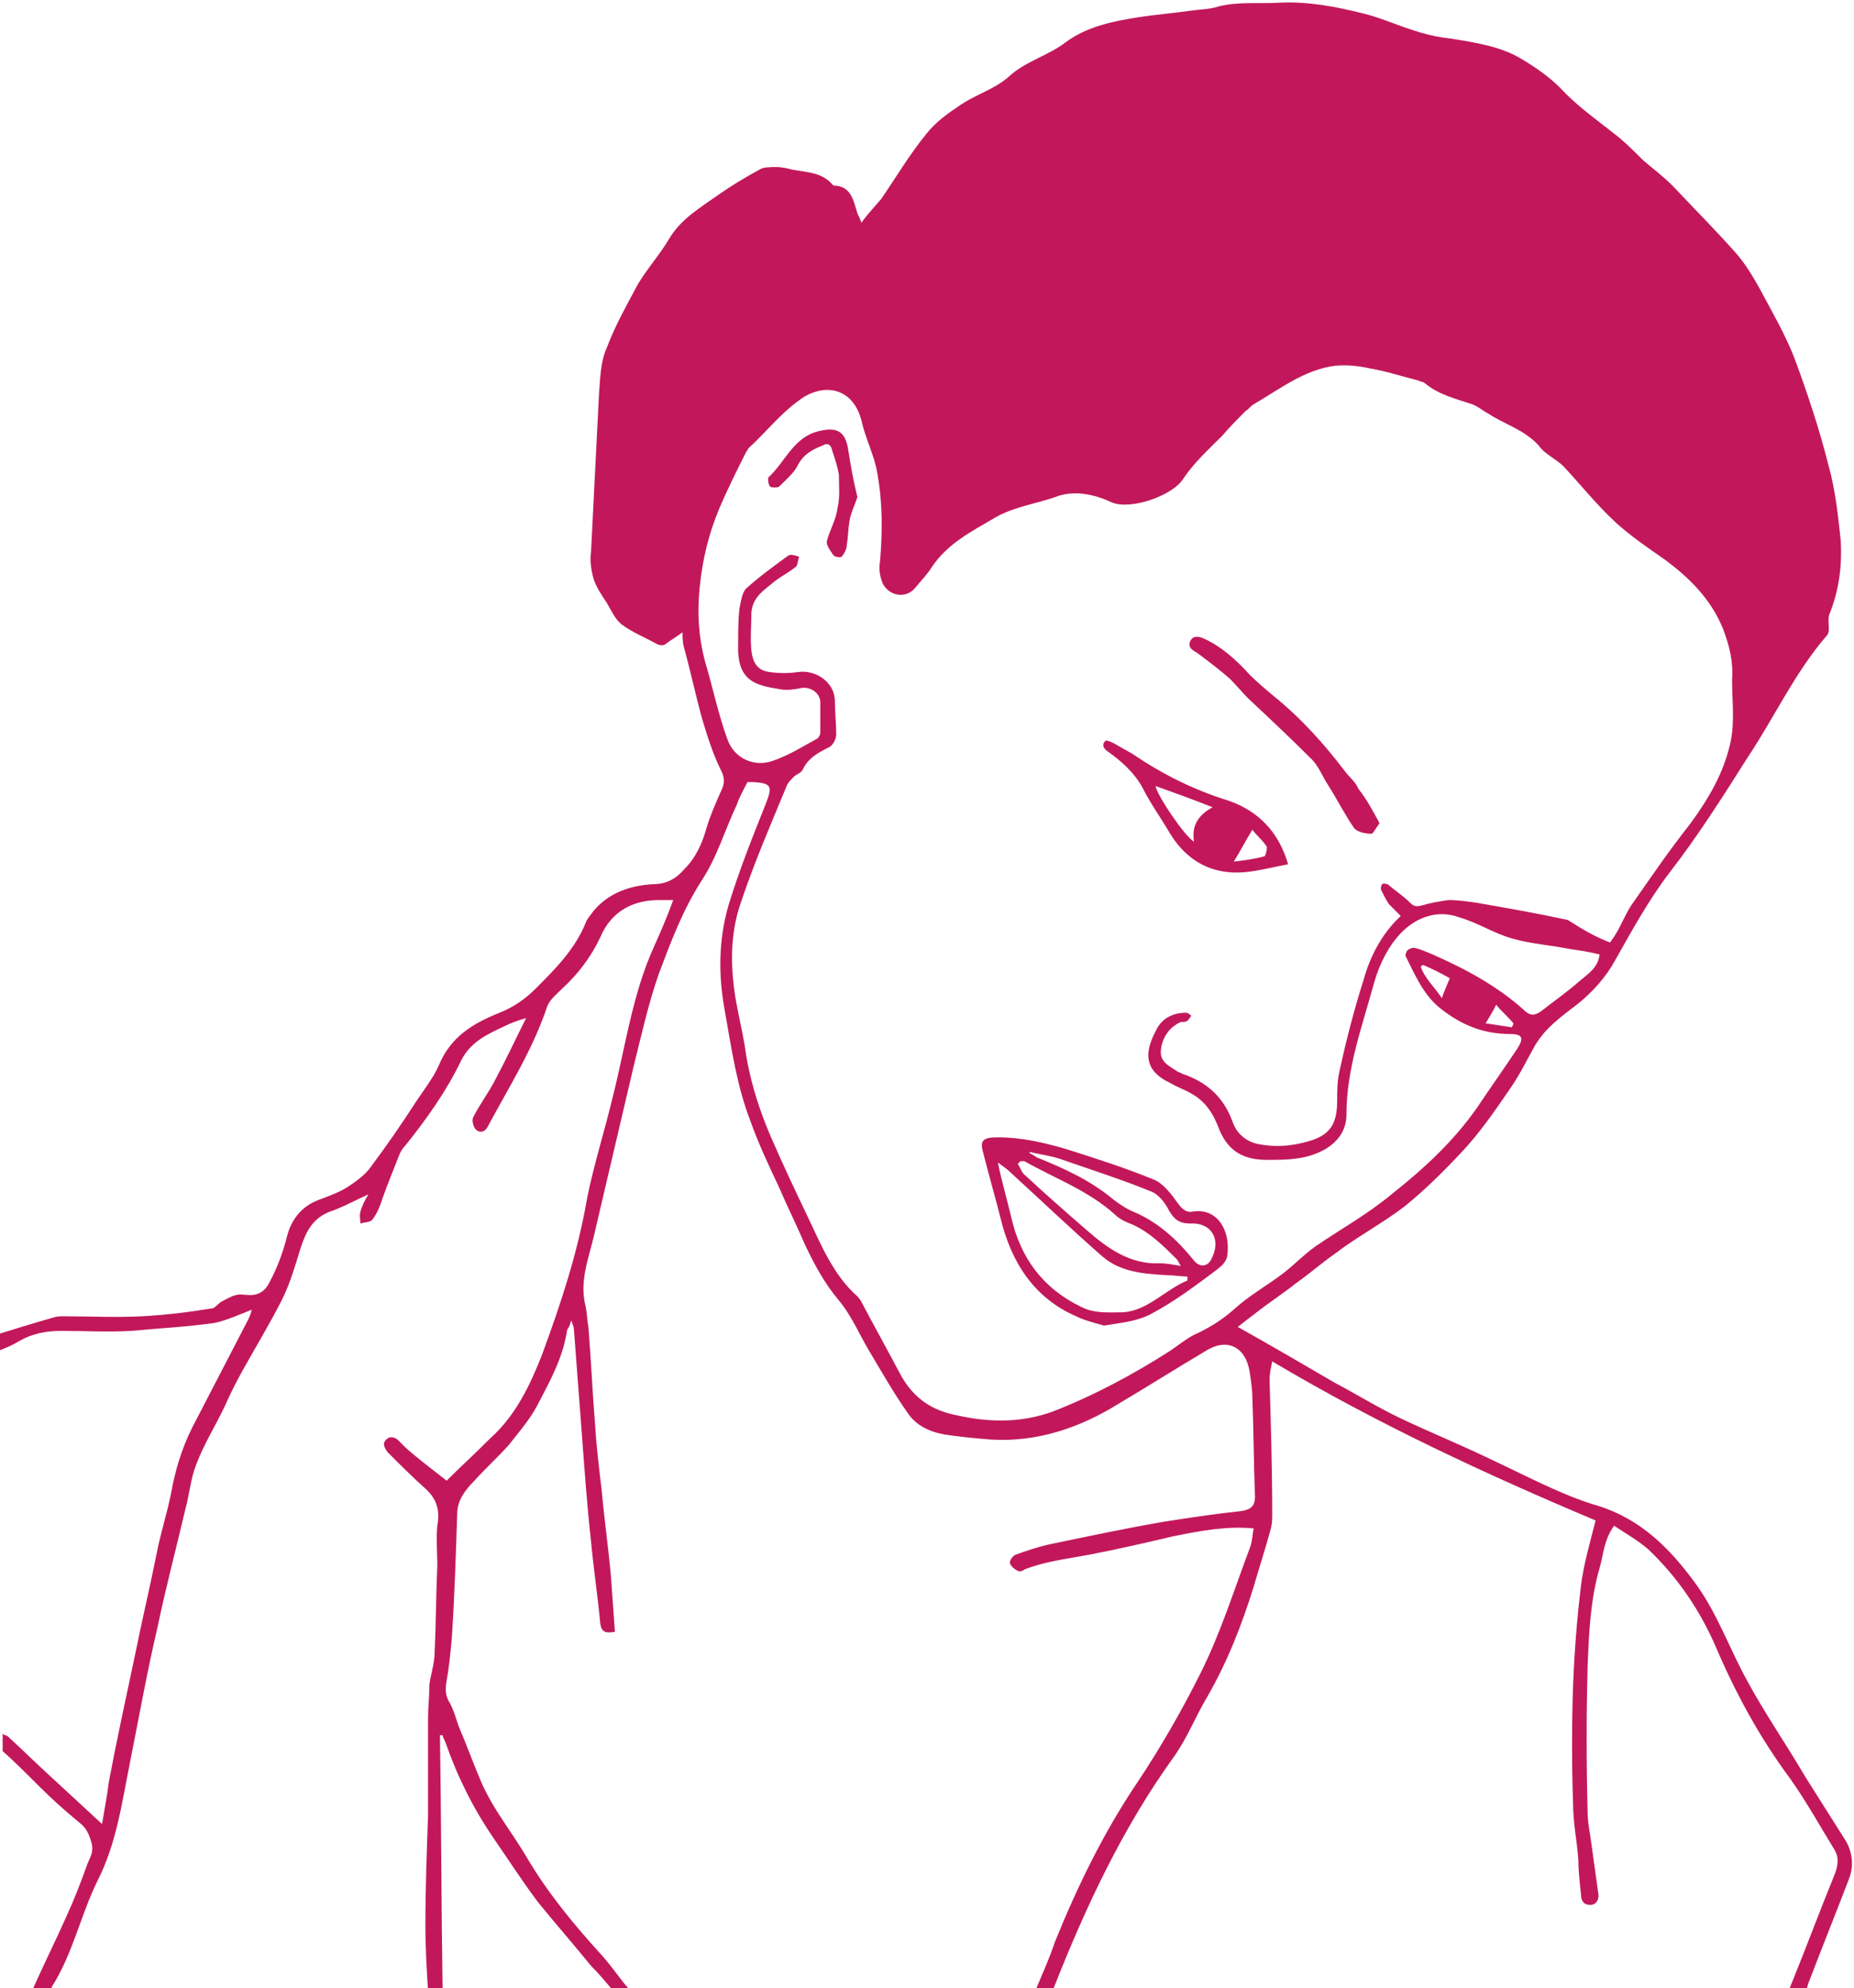 <?xml version="1.0" encoding="utf-8"?>
<!-- Generator: Adobe Illustrator 19.2.1, SVG Export Plug-In . SVG Version: 6.00 Build 0)  -->
<svg version="1.1" id="Layer_1" xmlns="http://www.w3.org/2000/svg" xmlns:xlink="http://www.w3.org/1999/xlink" x="0px" y="0px"
	 viewBox="0 0 139.9 150" style="enable-background:new 0 0 139.9 150;" xml:space="preserve">
<style type="text/css">
	.st0{fill:#C2185B;}
</style>
<g id="icon-stiffneck">
	<path class="st0" d="M0,100.6c1.3-0.4,2.6-0.8,4-1.2c0.3-0.1,0.6-0.1,0.8-0.1c2,0,3.9,0.1,5.9,0c1.8-0.1,3.5-0.3,5.3-0.6
		c0.2,0,0.4-0.3,0.7-0.5c0.4-0.2,0.7-0.4,1.1-0.5c0.3-0.1,0.7,0,1.1,0c0.6,0,1.1-0.3,1.4-0.9c0.6-1.1,1-2.2,1.3-3.3
		c0.3-1.4,1.1-2.5,2.5-3c0.8-0.3,1.6-0.6,2.2-1c0.6-0.4,1.3-0.9,1.7-1.5c1.2-1.6,2.3-3.2,3.4-4.9c0.6-0.9,1.3-1.8,1.7-2.7
		c0.9-2.2,2.6-3.2,4.6-4c1-0.4,1.9-1,2.7-1.8c1.5-1.5,3-3,3.8-5c0.1-0.3,0.4-0.6,0.6-0.9c1.2-1.4,2.8-1.9,4.5-2
		c1.1,0,1.8-0.5,2.4-1.2c0.8-0.8,1.3-1.9,1.6-3c0.3-1,0.7-1.9,1.1-2.8c0.3-0.6,0.3-1,0-1.6c-0.6-1.2-1-2.5-1.4-3.8
		c-0.5-1.8-0.9-3.7-1.4-5.5c-0.1-0.4-0.1-0.8-0.1-1.1c-0.4,0.3-0.9,0.6-1.3,0.9c-0.1,0.1-0.4,0.1-0.6,0c-0.9-0.5-1.9-0.9-2.7-1.5
		c-0.5-0.4-0.8-1.1-1.1-1.6c-0.4-0.6-0.8-1.2-1-1.8c-0.2-0.7-0.3-1.4-0.2-2.1c0.2-4,0.4-8,0.6-11.9c0.1-1.2,0.1-2.4,0.6-3.5
		c0.6-1.6,1.5-3.2,2.3-4.7c0.7-1.2,1.7-2.3,2.4-3.5c0.9-1.5,2.3-2.3,3.7-3.3c1-0.7,2-1.3,3.1-1.9c0.3-0.2,0.8-0.2,1.3-0.2
		c0.4,0,0.8,0.1,1.2,0.2c1.1,0.2,2.2,0.2,3,1.1c0,0,0.1,0.1,0.1,0.1c1.3,0,1.5,1.1,1.8,2.1c0.1,0.2,0.2,0.4,0.3,0.7
		c0.5-0.7,1-1.2,1.5-1.8c1.1-1.6,2.1-3.3,3.4-4.9c0.7-0.9,1.7-1.6,2.6-2.2c1.2-0.8,2.6-1.2,3.6-2.1c1.3-1.2,3-1.6,4.3-2.6
		c1.6-1.2,3.6-1.6,5.5-1.9c1.3-0.2,2.6-0.3,4-0.5c0.7-0.1,1.4-0.1,2-0.3c1.5-0.4,3.1-0.2,4.7-0.3c2.1-0.1,4.2,0.3,6.2,0.8
		c1.3,0.3,2.6,0.9,3.9,1.3c0.9,0.3,1.8,0.5,2.7,0.6c1.9,0.3,3.9,0.6,5.5,1.6c1,0.6,2,1.3,2.8,2.1c1.2,1.3,2.6,2.3,4,3.4
		c0.8,0.6,1.6,1.4,2.3,2.1c0.7,0.6,1.5,1.2,2.2,1.9c1.6,1.7,3.2,3.3,4.8,5.1c0.7,0.8,1.3,1.8,1.8,2.7c0.9,1.7,1.9,3.4,2.6,5.2
		c1,2.7,1.9,5.4,2.6,8.2c0.5,1.8,0.7,3.7,0.9,5.6c0.1,1.8-0.1,3.6-0.8,5.4c-0.2,0.4-0.1,0.8-0.1,1.2c0,0.2,0,0.4-0.2,0.6
		c-2.4,2.8-3.9,6.1-5.9,9.1c-1.9,3-3.8,6-5.9,8.7c-1.6,2.1-2.8,4.3-4.1,6.6c-0.7,1.3-1.7,2.4-2.8,3.3c-1.3,1-2.6,1.9-3.4,3.4
		c-0.6,1.1-1.1,2.1-1.8,3.1c-1.1,1.6-2.2,3.2-3.5,4.6c-1.4,1.5-2.8,2.9-4.4,4.2c-1.7,1.3-3.6,2.3-5.3,3.6c-1,0.7-1.9,1.5-2.9,2.2
		c-1,0.8-2.1,1.5-3.1,2.3c-0.4,0.3-0.8,0.6-1.3,1c2.5,1.4,4.9,2.8,7.3,4.2c1.7,0.9,3.3,1.9,5,2.7c2.1,1,4.3,1.9,6.4,2.9
		c1.5,0.7,2.9,1.4,4.4,2.1c1.3,0.6,2.7,1.2,4.1,1.6c3.2,1,5.4,3.2,7.3,5.8c1.7,2.3,2.6,5,4,7.5c1.3,2.4,2.9,4.7,4.3,7.1
		c1,1.6,2.1,3.3,3.1,4.9c0.5,0.9,0.6,1.9,0.2,2.9c-1,2.6-2,5.1-3,7.7c-0.1,0.2-0.1,0.4-0.2,0.6c-0.4,0-0.9,0-1.3,0
		c0.1-0.2,0.1-0.3,0.2-0.5c1.1-2.7,2.1-5.4,3.2-8.1c0.3-0.7,0.4-1.4,0-2c-1.1-1.8-2.1-3.6-3.3-5.3c-2.3-3.1-4.1-6.4-5.6-9.9
		c-1.2-2.8-2.9-5.3-5.1-7.4c-0.8-0.7-1.7-1.2-2.6-1.8c-0.8,1.1-0.8,2.2-1.1,3.2c-0.7,2.4-0.8,4.9-0.9,7.4c-0.1,3.7-0.1,7.3,0,11
		c0,0.6,0.1,1.2,0.2,1.8c0.2,1.4,0.4,2.9,0.6,4.3c0.1,0.4-0.1,0.9-0.6,0.9c-0.5,0-0.7-0.3-0.7-0.8c-0.1-0.9-0.2-1.8-0.2-2.6
		c-0.1-1.4-0.4-2.8-0.4-4.3c-0.1-2.9-0.1-5.8,0-8.8c0.1-2.6,0.3-5.1,0.6-7.6c0.2-1.6,0.7-3.3,1.1-4.9c-8.3-3.5-16.5-7.3-24.4-12
		c-0.1,0.5-0.2,0.9-0.2,1.4c0.1,3.4,0.2,6.7,0.2,10.1c0,0.4,0,0.7-0.1,1.1c-0.4,1.5-0.9,3-1.3,4.4c-0.9,2.9-2,5.7-3.5,8.3
		c-0.9,1.5-1.5,3.1-2.5,4.5c-3.9,5.4-6.7,11.4-9.1,17.5c-0.4,0-0.9,0-1.3,0c0.5-1.2,1-2.3,1.4-3.5c1.7-4.2,3.7-8.3,6.2-12
		c1.8-2.7,3.4-5.5,4.8-8.3c1.5-3,2.5-6.2,3.7-9.4c0.2-0.5,0.2-1,0.3-1.5c-2.1-0.2-4.1,0.2-6.1,0.6c-2.1,0.5-4.3,1-6.4,1.4
		c-1.6,0.3-3.3,0.5-4.8,1.1c-0.1,0.1-0.4,0.2-0.5,0.1c-0.2-0.1-0.5-0.3-0.6-0.6c0-0.2,0.2-0.5,0.4-0.6c0.8-0.3,1.7-0.6,2.6-0.8
		c2.9-0.6,5.7-1.2,8.6-1.7c1.9-0.3,3.9-0.6,5.8-0.8c0.7-0.1,1.1-0.3,1.1-1.1c-0.1-2.5-0.1-5-0.2-7.5c0-0.6-0.1-1.2-0.2-1.9
		c-0.3-1.9-1.7-2.6-3.3-1.6c-2.2,1.3-4.4,2.7-6.6,4c-2.9,1.8-6.1,2.9-9.6,2.7c-1.2-0.1-2.4-0.2-3.6-0.4c-1.1-0.2-2.1-0.7-2.7-1.6
		c-1-1.4-1.9-3-2.8-4.5c-0.8-1.3-1.4-2.8-2.4-4c-1.1-1.3-1.9-2.8-2.6-4.3c-0.6-1.4-1.3-2.8-1.9-4.2c-0.8-1.7-1.6-3.4-2.2-5.1
		c-1-2.6-1.4-5.4-1.9-8.2c-0.5-2.7-0.5-5.4,0.3-8.1c0.8-2.6,1.8-5.1,2.8-7.6c0.5-1.3,0.4-1.5-0.9-1.6c-0.2,0-0.4,0-0.5,0
		c-0.3,0.6-0.6,1.1-0.8,1.7c-0.9,1.9-1.5,4-2.7,5.8c-1.4,2.2-2.3,4.6-3.2,7c-0.8,2.3-1.3,4.6-1.9,7c-1,4.3-2,8.5-3,12.8
		c-0.4,1.7-1.1,3.4-0.6,5.3c0.1,0.5,0.1,1,0.2,1.5c0.2,2.4,0.3,4.9,0.5,7.3c0.1,1.7,0.3,3.3,0.5,5c0.2,2.2,0.5,4.3,0.7,6.5
		c0.1,1.4,0.2,2.8,0.3,4.2c-0.6,0.1-1,0.1-1.1-0.6c-0.2-2.1-0.5-4.1-0.7-6.2c-0.3-2.7-0.5-5.5-0.7-8.2c-0.2-2.6-0.4-5.2-0.6-7.9
		c0-0.1-0.1-0.3-0.2-0.6c-0.1,0.4-0.2,0.6-0.3,0.7c-0.3,2.1-1.3,3.9-2.3,5.8c-0.6,1.1-1.4,2-2.1,2.9c-0.8,0.9-1.8,1.8-2.6,2.7
		c-0.7,0.7-1.3,1.5-1.3,2.5c-0.1,3.1-0.2,6.2-0.4,9.3c-0.1,1.1-0.2,2.2-0.4,3.3c-0.1,0.6-0.1,1.1,0.2,1.6c0.3,0.5,0.5,1.2,0.7,1.8
		c0.6,1.4,1.1,2.8,1.7,4.2c0.9,2.1,2.4,3.9,3.5,5.8c1.6,2.7,3.6,5.1,5.7,7.4c0.7,0.8,1.3,1.7,2,2.5c-0.4,0-0.9,0-1.3,0
		c-0.5-0.6-1-1.2-1.6-1.8c-1.3-1.6-2.7-3.2-4-4.8c-1.2-1.6-2.3-3.3-3.4-4.9c-1.5-2.2-2.7-4.6-3.6-7.2c-0.1-0.2-0.2-0.4-0.2-0.5
		c-0.1,0-0.2,0-0.2,0c0.1,6.4,0.1,12.8,0.2,19.3c-0.4,0-0.8,0-1.1,0c-0.1-1.6-0.2-3.3-0.2-4.9c0-2.8,0.1-5.5,0.2-8.3
		c0-2.4,0-4.8,0-7.3c0-0.9,0.1-1.7,0.1-2.6c0.1-0.8,0.4-1.6,0.4-2.5c0.1-2.1,0.1-4.3,0.2-6.5c0-1-0.1-2,0-3c0.2-1.1,0-2-0.9-2.8
		c-1-0.9-1.9-1.8-2.8-2.7c-0.2-0.2-0.4-0.6-0.3-0.8c0.2-0.4,0.6-0.5,1-0.2c0.2,0.2,0.4,0.4,0.6,0.6c1,0.9,2.1,1.7,3.1,2.5
		c0.9-0.9,2.1-2,3.3-3.2c1.9-1.7,3-4,3.9-6.3c1.4-3.8,2.7-7.7,3.4-11.8c0.5-2.5,1.3-5,1.9-7.5c1-3.9,1.5-7.9,3.2-11.6
		c0.5-1.1,1-2.3,1.4-3.4c-0.4,0-0.7,0-1.1,0c-2,0-3.6,0.9-4.4,2.8c-0.7,1.5-1.7,2.8-2.9,3.9c-0.4,0.4-0.9,0.8-1.1,1.3
		c-1.1,3.3-2.9,6.1-4.5,9.1c-0.2,0.4-0.6,0.5-0.9,0.2c-0.2-0.2-0.3-0.7-0.2-0.9c0.5-1,1.2-1.9,1.7-2.9c0.8-1.5,1.5-3,2.3-4.6
		c-0.7,0.2-1.2,0.4-1.6,0.6c-1.3,0.6-2.6,1.2-3.3,2.6c-1.1,2.3-2.6,4.4-4.2,6.4c-0.2,0.2-0.4,0.5-0.5,0.8c-0.4,1-0.8,2-1.2,3.1
		c-0.2,0.6-0.4,1.2-0.8,1.7c-0.1,0.2-0.6,0.2-0.9,0.3c0-0.3-0.1-0.6,0-0.9c0.1-0.4,0.3-0.8,0.6-1.3c-1.1,0.5-2,1-2.9,1.3
		c-1.3,0.5-1.8,1.5-2.2,2.7c-0.4,1.3-0.8,2.7-1.4,3.9c-0.9,1.8-2,3.6-3,5.4c-0.5,0.9-0.9,1.7-1.3,2.6c-0.7,1.5-1.6,2.9-2.2,4.5
		c-0.4,1-0.5,2.2-0.8,3.3c-0.7,3-1.5,6-2.1,8.9c-0.8,3.4-1.4,6.8-2.1,10.3c-0.6,3-1,6-2.4,8.8c-1.3,2.6-1.9,5.6-3.5,8.1
		c0,0,0,0.1,0,0.1c-0.5,0-1,0-1.4,0c0.8-1.8,1.7-3.6,2.5-5.4c0.6-1.3,1.1-2.6,1.6-4c0.2-0.5,0.5-0.9,0.3-1.6
		c-0.2-0.7-0.4-1.1-0.9-1.5c-1.1-0.9-2.1-1.8-3.1-2.8c-0.9-0.9-1.8-1.8-2.7-2.6c0-0.4,0-0.9,0-1.3c0.1,0.1,0.3,0.1,0.4,0.2
		c1.1,1,2.1,2,3.2,3c1.3,1.2,2.5,2.3,3.9,3.6c0.2-1.2,0.4-2.2,0.5-3.1c0.6-3.2,1.3-6.4,2-9.7c0.5-2.5,1.1-5,1.6-7.5
		c0.3-1.6,0.8-3.1,1.1-4.6c0.3-1.7,0.8-3.4,1.6-5c1.4-2.7,2.8-5.4,4.2-8.1c0.1-0.2,0.2-0.4,0.3-0.8c-1,0.4-1.9,0.8-2.8,1
		c-2.1,0.3-4.2,0.4-6.3,0.6c-1.8,0.1-3.5,0-5.3,0c-1.1,0-2.2,0.2-3.2,0.8c-0.5,0.3-1,0.5-1.5,0.7C0,101.5,0,101,0,100.6z
		 M121.5,71.1c0.1-0.2,0.3-0.4,0.4-0.6c0.5-0.8,0.8-1.7,1.4-2.5c1.4-2,2.7-3.9,4.2-5.8c1.4-1.9,2.6-3.9,3.1-6.3
		c0.3-1.5,0.1-3.1,0.1-4.6c0.1-1.4-0.2-2.6-0.7-3.9c-0.9-2.2-2.5-3.8-4.4-5.2c-1.3-0.9-2.6-1.8-3.7-2.8c-1.4-1.3-2.6-2.8-3.9-4.2
		c-0.6-0.6-1.4-0.9-1.9-1.6c-1.1-1.2-2.6-1.6-3.8-2.4c-0.4-0.2-0.7-0.5-1.2-0.7c-1.2-0.4-2.5-0.7-3.6-1.6c-0.1-0.1-0.3-0.1-0.5-0.2
		c-1.2-0.3-2.4-0.7-3.6-0.9c-0.9-0.2-1.8-0.3-2.7-0.2c-2.3,0.3-4.2,1.8-6.1,2.9c-0.2,0.1-0.4,0.4-0.6,0.5c-0.6,0.6-1.2,1.2-1.8,1.9
		c-1,1-2.1,2-2.9,3.2c-0.8,1.3-4,2.4-5.4,1.8c-1.3-0.6-2.7-0.9-4-0.5c-1.6,0.6-3.4,0.8-4.9,1.7c-1.7,1-3.5,1.9-4.7,3.7
		c-0.3,0.5-0.8,1-1.2,1.5c-0.7,0.9-2,0.7-2.5-0.3c-0.2-0.5-0.3-1.1-0.2-1.6c0.2-2.3,0.2-4.5-0.2-6.7c-0.2-1.3-0.9-2.6-1.2-4
		c-0.7-2.6-3-2.8-4.7-1.5c-1.4,1-2.5,2.4-3.8,3.6c-0.1,0.1-0.1,0.2-0.2,0.3c-0.7,1.4-1.4,2.8-2,4.2c-0.8,1.9-1.3,3.9-1.5,6
		c-0.2,1.9-0.1,3.7,0.4,5.6c0.6,2,1,4,1.7,5.9c0.5,1.4,2,2.1,3.4,1.6c1.2-0.4,2.3-1.1,3.4-1.7c0.1-0.1,0.2-0.3,0.2-0.4
		c0-0.8,0-1.5,0-2.3c0-0.7-0.7-1.2-1.4-1.1c-0.5,0.1-1.1,0.2-1.6,0.1c-1.9-0.3-3.3-0.6-3.2-3.4c0-0.9,0-1.8,0.1-2.7
		c0.1-0.5,0.2-1.2,0.5-1.5c1-0.9,2.1-1.7,3.2-2.5c0.2-0.1,0.5,0,0.8,0.1c-0.1,0.3-0.1,0.7-0.3,0.8c-0.5,0.4-1.1,0.7-1.6,1.1
		c-0.7,0.6-1.6,1.1-1.7,2.3c0,1-0.1,1.9,0,2.9c0.1,0.8,0.4,1.5,1.4,1.6c0.7,0.1,1.4,0.1,2.1,0c1.4-0.2,2.8,0.8,2.8,2.2
		c0,0.8,0.1,1.7,0.1,2.5c0,0.4-0.3,0.9-0.6,1c-0.8,0.4-1.5,0.8-1.9,1.6c-0.1,0.3-0.5,0.4-0.7,0.6c-0.2,0.2-0.4,0.4-0.5,0.6
		c-1.2,2.9-2.5,5.9-3.5,8.9c-0.8,2.3-0.8,4.7-0.4,7.2c0.2,1.2,0.5,2.4,0.7,3.6c0.3,2.3,1,4.6,1.9,6.7c0.9,2.1,1.9,4.2,2.9,6.3
		c1,2.1,1.9,4.3,3.7,5.9c0.2,0.2,0.3,0.4,0.4,0.6c0.9,1.7,1.9,3.5,2.8,5.2c0.9,1.7,2.2,2.7,4,3.1c2.5,0.6,5,0.7,7.5-0.2
		c3.1-1.2,6.1-2.8,8.9-4.6c0.6-0.4,1.2-0.9,1.8-1.2c1.1-0.5,2.1-1.1,3.1-2c1-0.9,2.2-1.6,3.3-2.4c1-0.7,1.8-1.6,2.8-2.3
		c1.9-1.3,3.9-2.4,5.7-3.9c2.4-1.9,4.7-4,6.5-6.6c1-1.5,2-2.9,3-4.4c0.5-0.8,0.4-1.1-0.6-1.1c-2,0-3.7-0.7-5.3-2
		c-1.2-1-1.8-2.4-2.5-3.8c-0.1-0.1,0-0.4,0.1-0.5c0.1-0.1,0.3-0.2,0.5-0.2c0.5,0.1,0.9,0.3,1.4,0.5c2.5,1.1,4.9,2.4,6.9,4.2
		c0.5,0.5,0.9,0.4,1.4,0c0.9-0.7,1.9-1.4,2.8-2.2c0.6-0.5,1.4-1,1.5-2c-0.8-0.2-1.5-0.3-2.2-0.4c-1.5-0.3-3-0.4-4.4-0.8
		c-1.4-0.4-2.6-1.2-4-1.6c-1.6-0.6-3.2,0-4.3,1.1c-1,1-1.7,2.4-2.1,3.8c-0.9,3.3-2.1,6.5-2.1,10c0,1.2-0.7,2.2-2,2.8
		c-1.3,0.6-2.6,0.6-4,0.6c-1.7,0-2.9-0.6-3.6-2.3c-0.4-1.1-1-2.1-2.1-2.7c-0.5-0.3-1.1-0.5-1.6-0.8c-1.9-0.9-2-2.2-1.1-3.9
		c0.4-0.9,1.2-1.4,2.3-1.4c0.2,0,0.3,0.2,0.4,0.2c-0.1,0.2-0.2,0.3-0.3,0.4c-0.1,0.1-0.3,0.1-0.5,0.1c-0.9,0.4-1.4,1.2-1.5,2.1
		c-0.1,0.9,0.6,1.2,1.2,1.6c0.1,0.1,0.3,0.1,0.4,0.2c1.8,0.6,3.1,1.7,3.8,3.6c0.3,0.9,1,1.5,1.9,1.7c1,0.2,2,0.2,3,0
		c1.9-0.4,3-0.9,3-3.2c0-0.8,0-1.6,0.2-2.4c0.5-2.3,1.1-4.6,1.8-6.8c0.5-1.8,1.4-3.5,2.8-4.8c-0.3-0.3-0.6-0.6-0.9-0.9
		c-0.2-0.3-0.4-0.7-0.6-1.1c0-0.1,0-0.3,0.1-0.4c0.1-0.1,0.3,0,0.4,0c0.6,0.5,1.2,0.9,1.7,1.4c0.3,0.3,0.5,0.3,0.9,0.2
		c0.7-0.2,1.3-0.3,2-0.4c0.7,0,1.4,0.1,2.1,0.2c2.3,0.4,4.6,0.8,6.9,1.3C119.4,70.1,120.4,70.7,121.5,71.1z M107.4,72.8
		c-0.1,0-0.1,0.1-0.2,0.1c0.3,0.9,1,1.5,1.6,2.4c0.2-0.6,0.4-1,0.6-1.5C108.7,73.4,108.1,73.1,107.4,72.8z M112.9,75.8
		c-0.3,0.6-0.5,0.9-0.8,1.4c0.7,0.1,1.3,0.2,2,0.3c0-0.1,0.1-0.2,0.1-0.3C113.8,76.7,113.3,76.3,112.9,75.8z"/>
	<path class="st0" d="M83.3,100c-0.7-0.2-1.5-0.4-2.1-0.7c-3.2-1.4-4.9-4.1-5.7-7.4c-0.4-1.6-0.9-3.3-1.3-4.9c-0.3-1,0-1.2,1.1-1.2
		c1.8,0,3.5,0.4,5.2,0.9c2.2,0.7,4.4,1.4,6.6,2.3c0.7,0.3,1.3,1.1,1.8,1.8c0.3,0.4,0.6,0.7,1.1,0.6c1.9-0.3,2.9,1.5,2.6,3.4
		c-0.1,0.4-0.4,0.7-0.8,1c-1.6,1.2-3.2,2.4-4.9,3.3C85.8,99.7,84.5,99.8,83.3,100z M89.6,96.6c0-0.1,0-0.2,0-0.3
		c-0.5,0-1-0.1-1.5-0.1c-1.7-0.1-3.5-0.2-4.9-1.4c-2.4-2.1-4.7-4.3-7-6.4c-0.2-0.2-0.5-0.4-0.9-0.7c0.3,1.5,0.7,2.8,1,4.1
		c0.7,3.1,2.4,5.4,5.3,6.8c1,0.5,2,0.4,3.1,0.4C86.6,98.9,87.9,97.3,89.6,96.6z M77,87.6c-0.1,0.1-0.1,0.1-0.2,0.2
		c0.2,0.3,0.3,0.7,0.6,0.9c1.5,1.4,3.1,2.8,4.6,4.1c1.6,1.4,3.3,2.6,5.5,2.5c0.5,0,1,0.1,1.6,0.2c-0.2-0.3-0.2-0.4-0.3-0.5
		c-1-1-2-2-3.3-2.6c-0.5-0.2-1-0.4-1.4-0.8c-2-1.8-4.5-2.7-6.8-4C77.2,87.6,77.1,87.6,77,87.6z M77.7,86.9c0,0,0,0.1,0,0.1
		c0.2,0.1,0.4,0.2,0.5,0.3c2,0.8,4,1.7,5.7,3.1c0.5,0.4,1.1,0.8,1.6,1c1.9,0.8,3.3,2.1,4.6,3.7c0.4,0.5,1,0.5,1.3-0.1
		c0.8-1.5,0-2.8-1.6-2.7c-0.8,0-1.2-0.3-1.6-1c-0.3-0.6-0.8-1.2-1.3-1.4c-2.2-0.9-4.4-1.6-6.7-2.4C79.4,87.2,78.5,87.1,77.7,86.9z"
		/>
	<path class="st0" d="M97.2,65.2c-1.1,0.2-2.2,0.5-3.3,0.6c-2.4,0.2-4.3-0.8-5.6-2.9c-0.7-1.2-1.5-2.3-2.1-3.5
		c-0.6-1.1-1.6-2-2.6-2.7c-0.3-0.2-0.5-0.5-0.2-0.8c0.1-0.1,0.5,0.1,0.7,0.2c0.5,0.3,0.9,0.5,1.4,0.8c2.2,1.5,4.6,2.7,7.2,3.5
		C95,61.2,96.5,62.8,97.2,65.2z M87.2,59.3c0.1,0.7,2.2,3.8,2.9,4.2c-0.2-1.2,0.3-2,1.4-2.6C90,60.3,88.6,59.8,87.2,59.3z
		 M94.5,62.6c-0.5,0.8-0.9,1.6-1.4,2.4c0.8-0.1,1.6-0.2,2.3-0.4c0.1,0,0.2-0.5,0.2-0.7C95.3,63.4,94.8,63,94.5,62.6z"/>
	<path class="st0" d="M104.1,62.1c-0.3,0.4-0.5,0.8-0.6,0.8c-0.4,0-1-0.1-1.3-0.4c-0.7-1-1.3-2.2-2-3.3c-0.4-0.6-0.7-1.4-1.2-1.9
		c-1.6-1.6-3.2-3.1-4.8-4.6c-0.5-0.5-0.9-1-1.4-1.5c-0.8-0.7-1.6-1.3-2.4-1.9c-0.3-0.2-0.8-0.4-0.6-0.9c0.2-0.5,0.7-0.4,1.1-0.2
		c1.3,0.6,2.4,1.6,3.4,2.7c0.6,0.6,1.2,1.1,1.8,1.6c2.1,1.7,3.8,3.6,5.4,5.7c0.3,0.4,0.8,0.8,1,1.3
		C103.2,60.4,103.6,61.2,104.1,62.1z"/>
	<path class="st0" d="M64.7,37.5c-0.2,0.6-0.5,1.2-0.6,1.8c-0.1,0.6-0.1,1.2-0.2,1.8c0,0.3-0.2,0.7-0.4,0.9c-0.1,0.1-0.5,0-0.6-0.1
		c-0.2-0.3-0.6-0.8-0.5-1.1c0.2-0.8,0.7-1.6,0.8-2.5c0.2-0.8,0.1-1.7,0.1-2.5c-0.1-0.6-0.3-1.2-0.5-1.8c-0.1-0.5-0.4-0.6-0.7-0.4
		c-0.8,0.3-1.5,0.7-1.9,1.5c-0.3,0.6-0.9,1.1-1.4,1.6c-0.1,0.1-0.6,0.1-0.7,0c-0.1-0.1-0.2-0.6-0.1-0.7c1.3-1.2,1.9-3.1,3.9-3.5
		c1.3-0.3,1.9,0.1,2.1,1.4C64.2,35.2,64.4,36.3,64.7,37.5z"/>
</g>
</svg>
